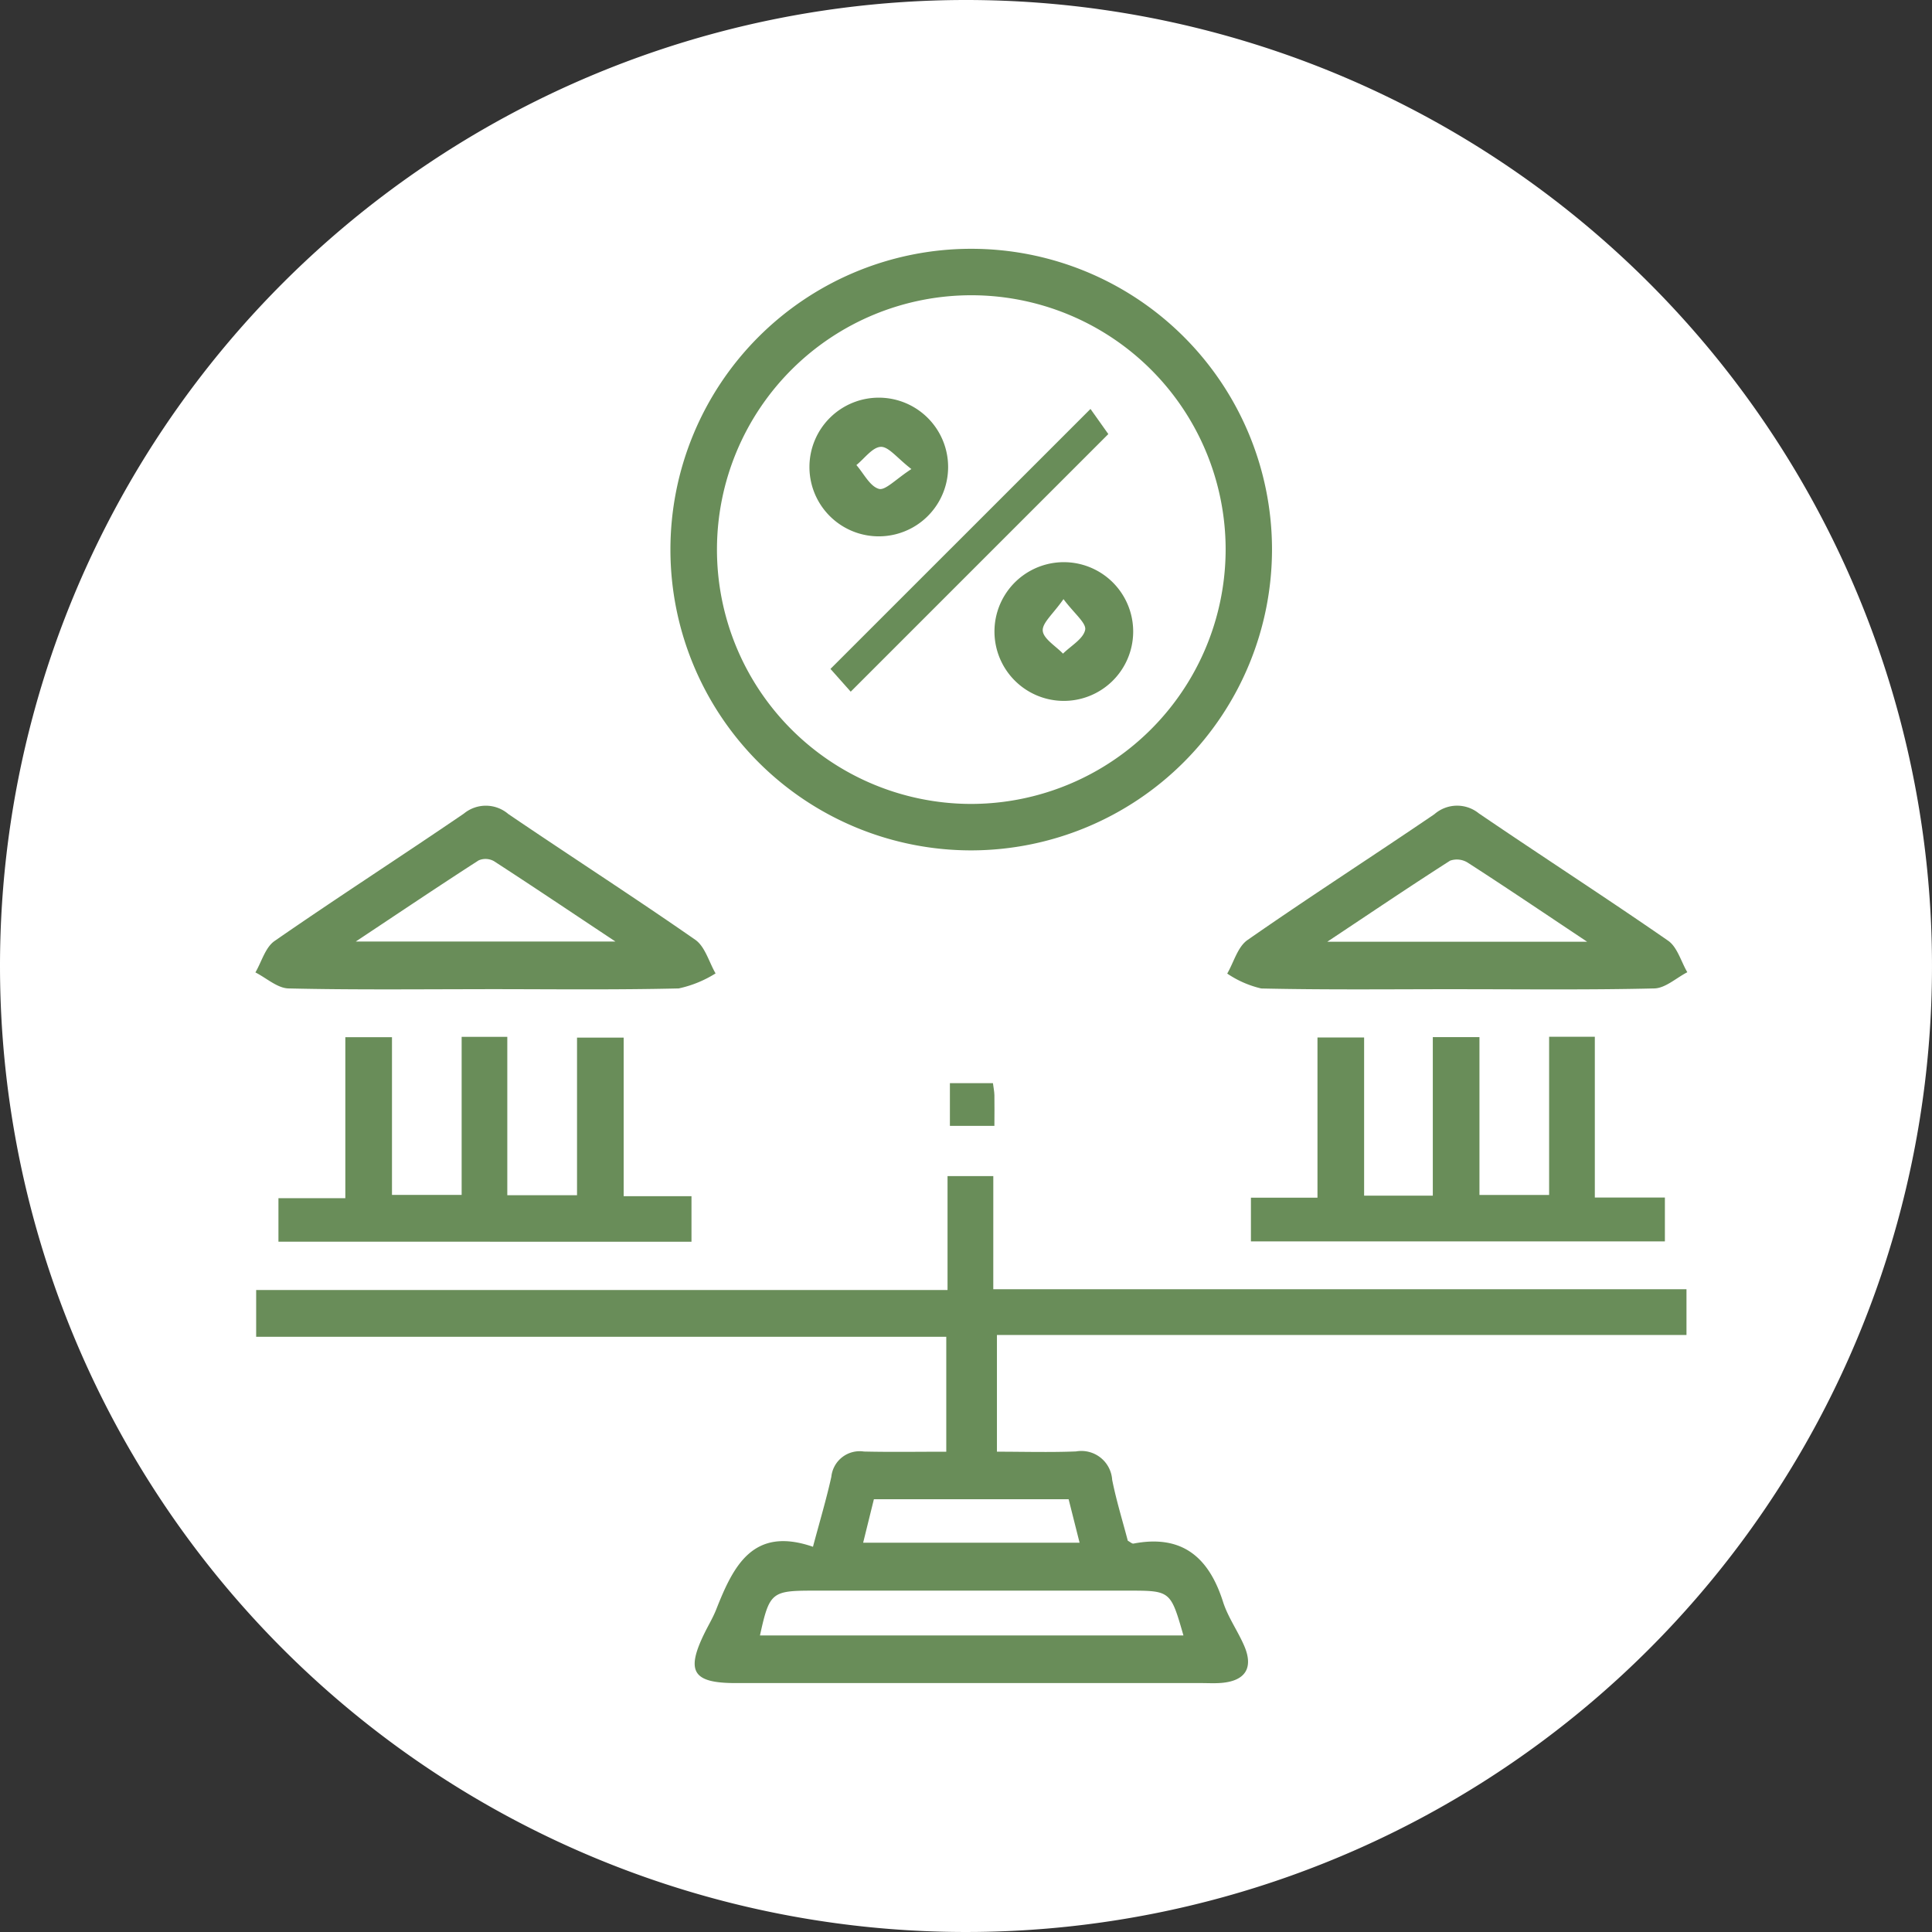 <svg xmlns="http://www.w3.org/2000/svg" xmlns:xlink="http://www.w3.org/1999/xlink" width="90" height="90" viewBox="0 0 90 90">
  <rect x="0" y="0" width="90" height="90" fill="#333333" stroke="none"/>
  <defs>
    <clipPath id="clip-path">
      <rect id="Rectángulo_402500" data-name="Rectángulo 402500" width="66.707" height="66.82" fill="#698d59"/>
    </clipPath>
  </defs>
  <g id="Grupo_1102782" data-name="Grupo 1102782" transform="translate(-1079.755 -4415.681)">
    <path id="Trazado_876531" data-name="Trazado 876531" d="M45,0A45,45,0,1,1,0,45,45,45,0,0,1,45,0Z" transform="translate(1079.755 4415.681)" fill="#fff"/>
    <g id="Grupo_1102230" data-name="Grupo 1102230" transform="translate(1091.651 4427.271)">
      <g id="Grupo_1102229" data-name="Grupo 1102229" clip-path="url(#clip-path)">
        <path id="Trazado_901921" data-name="Trazado 901921" d="M34.474,165.617H66.766v2.131H34.644v5.437c1.207,0,2.447.037,3.683-.012a1.438,1.438,0,0,1,1.685,1.322c.192.965.485,1.91.728,2.838.113.06.2.146.266.133,2.265-.435,3.511.639,4.17,2.712.228.718.69,1.359.99,2.058.438,1.024.048,1.63-1.072,1.721-.312.026-.628.007-.942.007q-10.843,0-21.686,0c-2,0-2.324-.545-1.433-2.349.179-.362.389-.711.536-1.085.8-2.029,1.714-3.88,4.505-2.915.32-1.2.627-2.223.856-3.262a1.327,1.327,0,0,1,1.52-1.175c1.249.029,2.5.008,3.834.008v-5.354H.136v-2.178H32.343v-5.306h2.132Zm8.858,16.128c-.6-2.086-.6-2.087-2.583-2.087H26.093c-1.95,0-2.047.082-2.488,2.087Zm-14.924-4.32H38.494l-.51-2.024H28.912l-.5,2.024" transform="translate(-0.099 -117.15)" fill="#698d59"/>
        <path id="Trazado_901922" data-name="Trazado 901922" d="M85.805,28.024a14.012,14.012,0,1,1,14-14.056,14.031,14.031,0,0,1-14,14.056M97.645,14A11.848,11.848,0,1,0,85.735,25.86,11.868,11.868,0,0,0,97.645,14" transform="translate(-52.446 0)" fill="#698d59"/>
        <path id="Trazado_901923" data-name="Trazado 901923" d="M3.991,145.806v-2.025H7.107v-7.5H9.28v7.345h3.245v-7.362h2.127v7.378H17.9V136.3h2.173v7.386h3.159v2.123Z" transform="translate(-2.916 -99.554)" fill="#698d59"/>
        <path id="Trazado_901924" data-name="Trazado 901924" d="M191.434,143.74v2.043H172.15v-2.036h3.1v-7.463h2.173v7.368h3.2v-7.385h2.173v7.353h3.245V136.25h2.129v7.49Z" transform="translate(-125.773 -99.544)" fill="#698d59"/>
        <path id="Trazado_901925" data-name="Trazado 901925" d="M178.794,104.842c-3.052,0-6.1.035-9.155-.033a4.725,4.725,0,0,1-1.586-.694c.307-.531.487-1.245.943-1.562,2.87-2,5.813-3.892,8.705-5.86a1.608,1.608,0,0,1,2.072-.042c2.928,1.995,5.907,3.915,8.819,5.933.43.3.6.969.894,1.468-.513.263-1.02.743-1.539.755-3.05.072-6.1.036-9.154.036m6.025-2.212c-2.071-1.379-3.8-2.549-5.559-3.682a.955.955,0,0,0-.823-.094c-1.819,1.162-3.609,2.372-5.721,3.776Z" transform="translate(-122.78 -70.352)" fill="#698d59"/>
        <path id="Trazado_901926" data-name="Trazado 901926" d="M10.7,104.844c-3.052,0-6.1.036-9.154-.035-.52-.012-1.03-.485-1.544-.746.291-.5.463-1.167.893-1.464,2.912-2.018,5.891-3.937,8.817-5.934a1.608,1.608,0,0,1,2.072.02c2.894,1.966,5.837,3.859,8.708,5.857.457.318.638,1.035.946,1.567a5.336,5.336,0,0,1-1.717.7c-3.005.071-6.013.033-9.02.033m6.071-2.219c-2.1-1.393-3.867-2.583-5.658-3.743a.806.806,0,0,0-.712-.037c-1.818,1.171-3.613,2.378-5.723,3.78Z" transform="translate(0 -70.354)" fill="#698d59"/>
        <path id="Trazado_901927" data-name="Trazado 901927" d="M122.105,144.272c.028.218.064.388.068.558.009.445,0,.89,0,1.433H120.1v-1.991Z" transform="translate(-87.746 -105.405)" fill="#698d59"/>
        <path id="Trazado_901928" data-name="Trazado 901928" d="M100.391,40.865,99.444,39.8l12.113-12.11.831,1.171-12,12" transform="translate(-72.654 -20.23)" fill="#698d59"/>
        <path id="Trazado_901929" data-name="Trazado 901929" d="M102.266,29.134a3.23,3.23,0,1,1-6.46-.048,3.23,3.23,0,0,1,6.46.048m-1.71.072c-.672-.518-1.058-1.048-1.425-1.035-.389.014-.76.544-1.138.848.343.393.627.988,1.047,1.109.3.088.79-.454,1.516-.923" transform="translate(-69.995 -18.945)" fill="#698d59"/>
        <path id="Trazado_901930" data-name="Trazado 901930" d="M134.264,57.371a3.231,3.231,0,1,1-6.46-.13,3.231,3.231,0,0,1,6.46.13m-3.247-1.527c-.48.691-1,1.109-.965,1.479s.606.709.943,1.06c.367-.365.945-.686,1.032-1.108.064-.314-.508-.759-1.01-1.431" transform="translate(-93.372 -39.524)" fill="#698d59"/>
      </g>
    </g>
  </g>
</svg>
